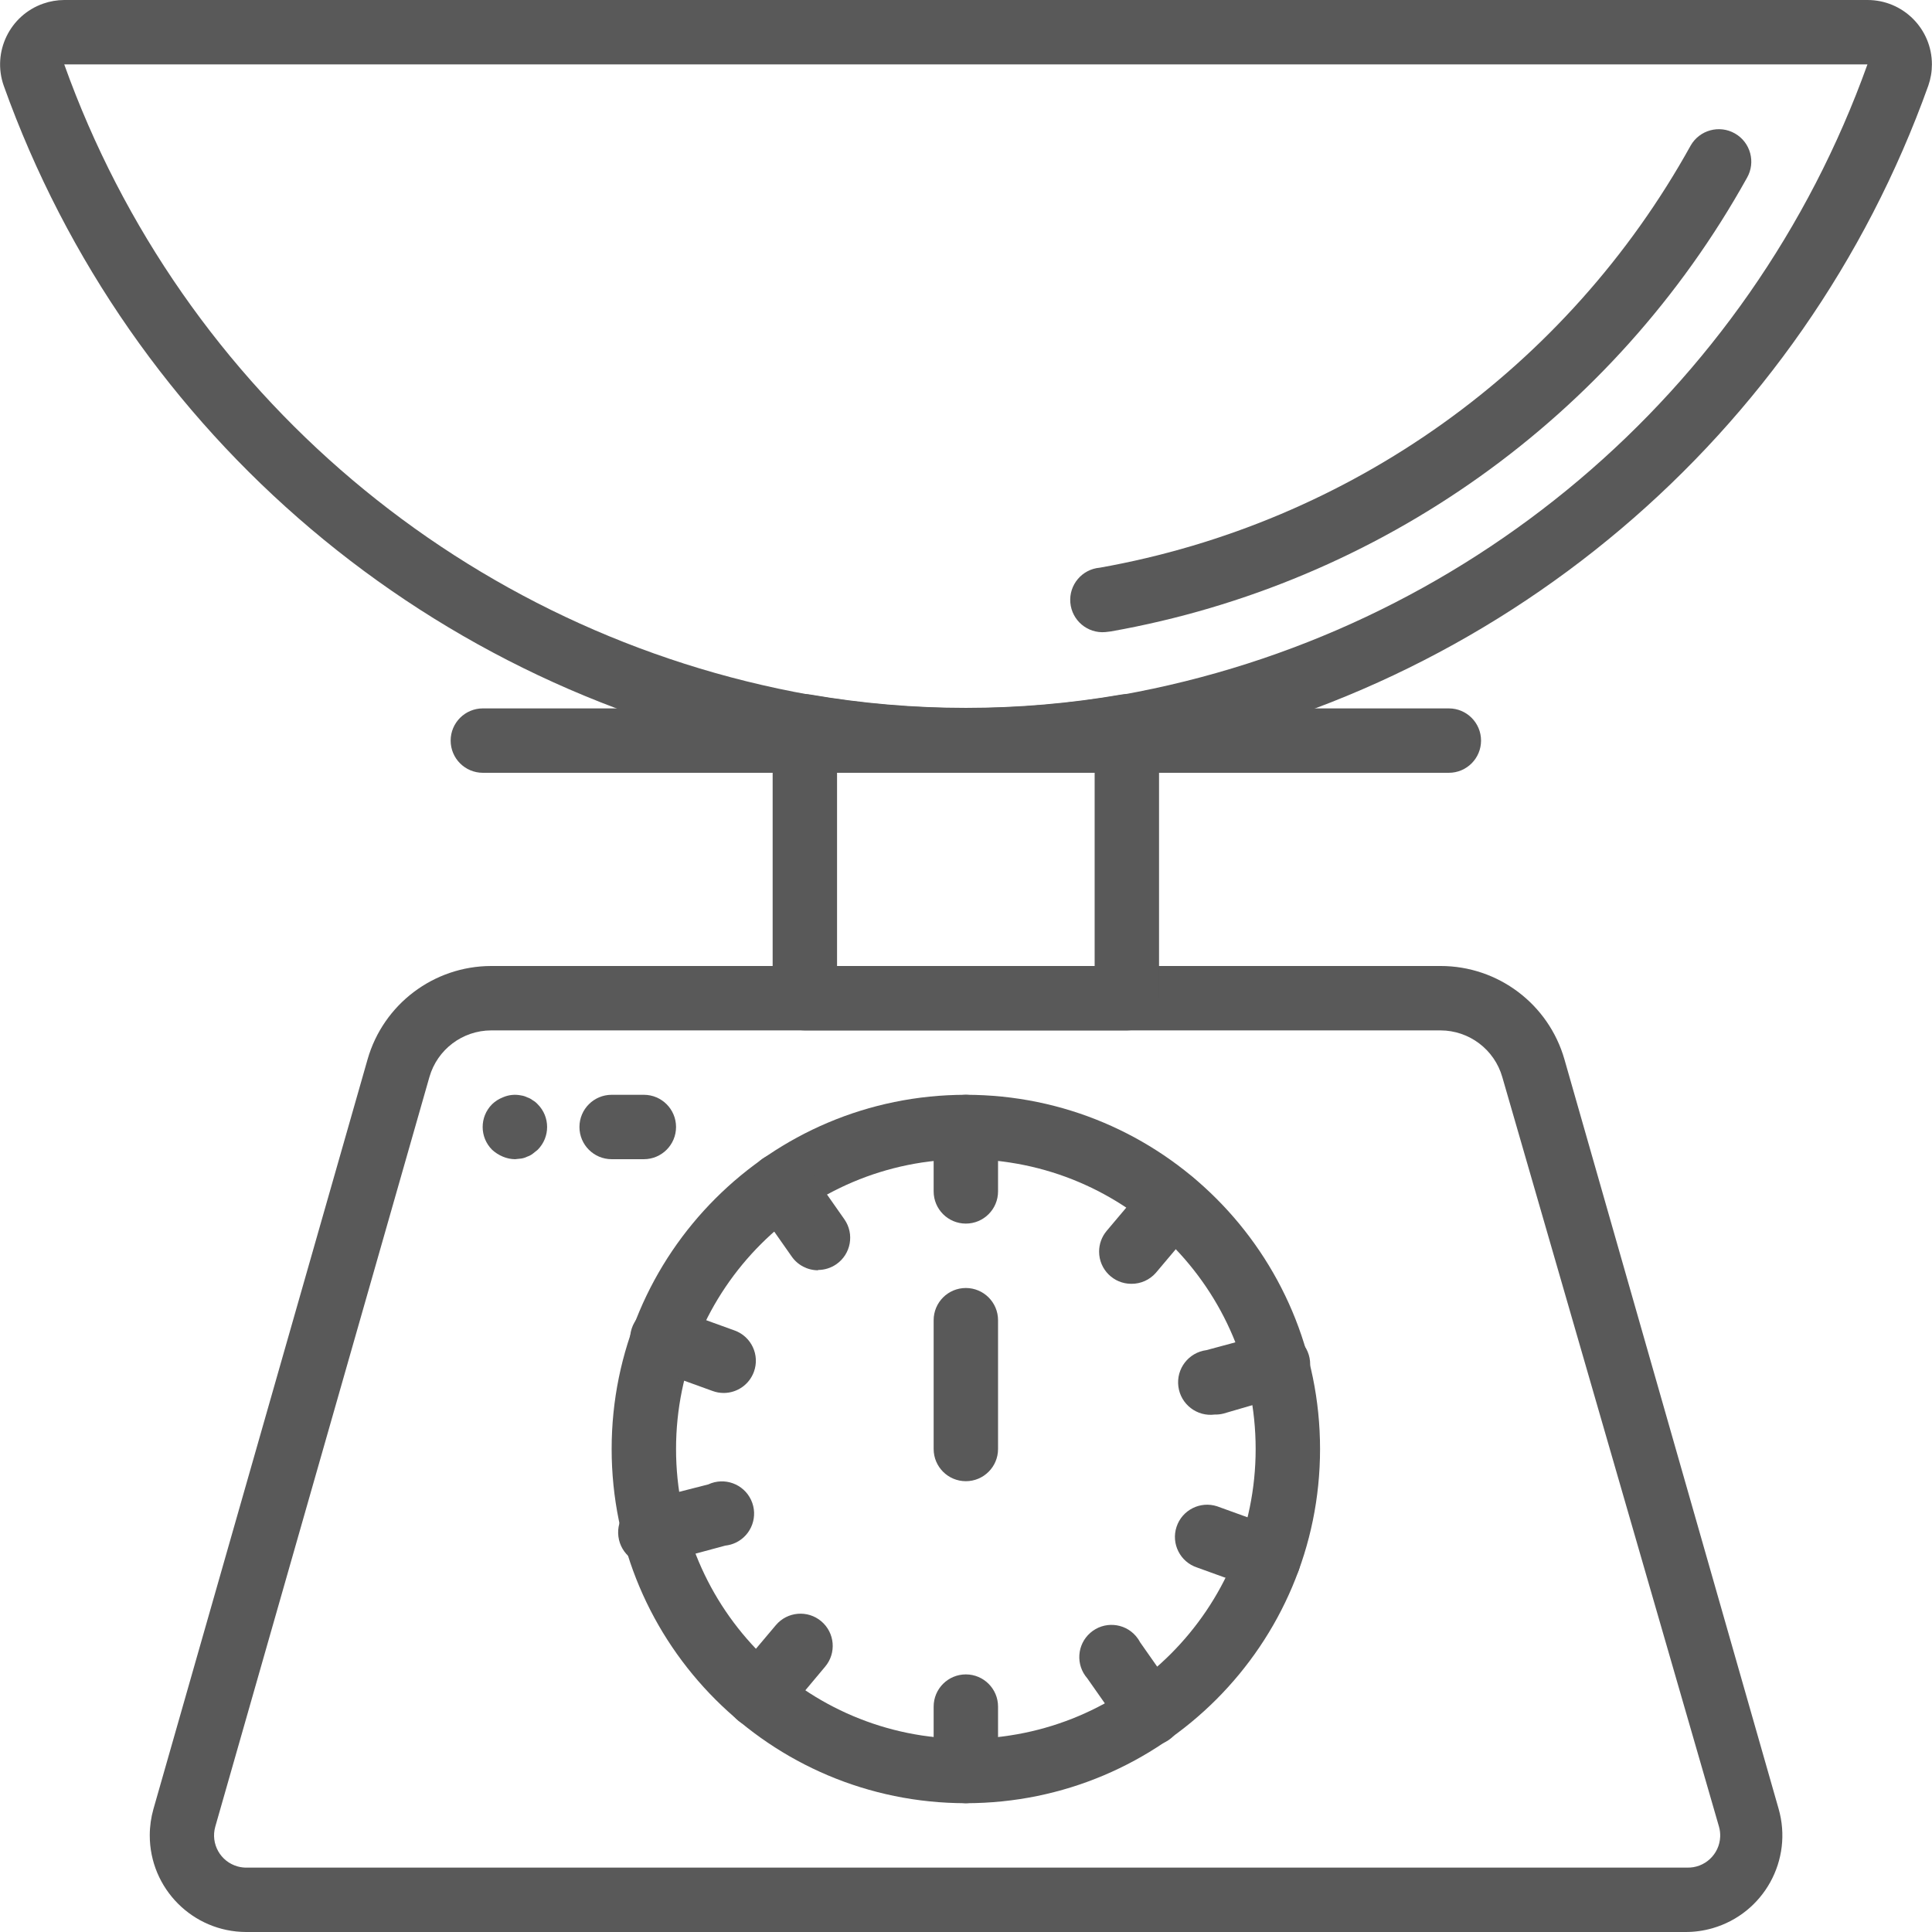 <?xml version="1.0" encoding="iso-8859-1"?>
<!-- Generator: Adobe Illustrator 19.0.0, SVG Export Plug-In . SVG Version: 6.00 Build 0)  -->
<svg xmlns="http://www.w3.org/2000/svg" xmlns:xlink="http://www.w3.org/1999/xlink" version="1.1" id="Capa_1" x="0px" y="0px" viewBox="0 0 512 512" style="enable-background:new 0 0 512 512;" xml:space="preserve" width="512px" height="512px">
<g>
	<g>
		<path d="M471.341,479.317l-56.747-198.571c-4.194-14.662-17.604-24.763-32.853-24.747H130.178    c-15.218,0.022-28.583,10.115-32.768,24.747L40.664,479.403c-0.642,2.26-0.97,4.598-0.975,6.948    C39.662,500.489,51.101,511.973,65.24,512h381.44c2.416,0.006,4.821-0.331,7.143-0.999    C467.41,507.089,475.253,492.904,471.341,479.317z M447.021,494.933H65.581c-0.887,0.033-1.774-0.072-2.629-0.313    c-4.537-1.276-7.181-5.988-5.905-10.525l56.747-198.656c2.092-7.316,8.775-12.362,16.384-12.373h251.563    c7.609,0.011,14.292,5.058,16.384,12.373l57.429,198.656c0.24,0.855,0.346,1.741,0.313,2.629    C455.691,491.434,451.731,495.109,447.021,494.933z" fill="#595959"/>
	</g>
</g>
<g>
	<g>
		<path d="M255.96,290.133c-51.841,0-93.867,42.026-93.867,93.867s42.026,93.867,93.867,93.867s93.867-42.026,93.867-93.867    S307.801,290.133,255.96,290.133z M255.96,460.8c-42.415,0-76.8-34.385-76.8-76.8s34.385-76.8,76.8-76.8    c42.415,0,76.8,34.385,76.8,76.8S298.375,460.8,255.96,460.8z" fill="#595959"/>
	</g>
</g>
<g>
	<g>
		<path d="M255.96,290.133c-4.713,0-8.533,3.82-8.533,8.533v17.067c0,4.713,3.82,8.533,8.533,8.533s8.533-3.82,8.533-8.533v-17.067    C264.493,293.954,260.673,290.133,255.96,290.133z" fill="#595959"/>
	</g>
</g>
<g>
	<g>
		<path d="M255.96,443.733c-4.713,0-8.533,3.821-8.533,8.533v17.067c0,4.713,3.82,8.533,8.533,8.533s8.533-3.82,8.533-8.533v-17.067    C264.493,447.554,260.673,443.733,255.96,443.733z" fill="#595959"/>
	</g>
</g>
<g>
	<g>
		<path d="M223.789,323.157l-9.813-13.995c-2.71-3.865-8.039-4.801-11.904-2.091c-3.865,2.71-4.801,8.039-2.091,11.904l9.813,13.995    c1.592,2.294,4.205,3.665,6.997,3.669v-0.085c1.734-0.003,3.425-0.534,4.85-1.522C225.514,332.346,226.475,327.03,223.789,323.157    z" fill="#595959"/>
	</g>
</g>
<g>
	<g>
		<path d="M311.938,449.195l-9.813-13.995c-0.312-0.599-0.695-1.159-1.139-1.668c-3.1-3.55-8.49-3.915-12.04-0.815    c-3.55,3.1-3.915,8.49-0.815,12.04l9.813,13.995c1.592,2.294,4.205,3.665,6.997,3.669v0.171c1.734-0.003,3.425-0.534,4.85-1.522    C313.663,458.384,314.625,453.067,311.938,449.195z" fill="#595959"/>
	</g>
</g>
<g>
	<g>
		<path d="M194.69,352.597l-16.043-5.803c-0.15-0.059-0.301-0.114-0.454-0.164c-4.475-1.477-9.301,0.953-10.778,5.429    c-1.477,4.475,0.953,9.301,5.429,10.778l16.043,5.803c0.93,0.338,1.912,0.511,2.901,0.512c3.587-0.004,6.788-2.251,8.011-5.622    C201.408,359.1,199.12,354.205,194.69,352.597z" fill="#595959"/>
	</g>
</g>
<g>
	<g>
		<path d="M339.074,405.163l-16.043-5.803c-0.15-0.059-0.301-0.114-0.454-0.164c-4.475-1.477-9.301,0.953-10.778,5.429    c-1.477,4.475,0.953,9.301,5.429,10.778l16.043,5.803c0.93,0.338,1.912,0.511,2.901,0.512c3.586-0.004,6.788-2.251,8.011-5.622    C345.792,411.665,343.504,406.771,339.074,405.163z" fill="#595959"/>
	</g>
</g>
<g>
	<g>
		<path d="M199.04,397.496c-1.999-4.268-7.079-6.108-11.347-4.109l-16.384,4.181c-4.713,0.613-8.037,4.93-7.424,9.643    c0.613,4.713,4.93,8.037,9.643,7.424c0.763-0.098,1.509-0.299,2.219-0.597l16.469-4.437c0.941-0.1,1.858-0.356,2.715-0.757    C199.199,406.844,201.038,401.764,199.04,397.496z" fill="#595959"/>
	</g>
</g>
<g>
	<g>
		<path d="M346.833,359.023c-1.381-4.506-6.154-7.039-10.66-5.658l-16.469,4.437c-4.713,0.613-8.037,4.93-7.424,9.643    s4.93,8.037,9.643,7.424c0.776,0.02,1.551-0.066,2.304-0.256l16.384-4.779c0.19-0.044,0.378-0.095,0.565-0.152    C345.681,368.301,348.214,363.529,346.833,359.023z" fill="#595959"/>
	</g>
</g>
<g>
	<g>
		<path d="M217.645,429.653c-3.605-3.04-8.992-2.581-12.032,1.024l-11.008,13.056c-1.385,1.577-2.141,3.609-2.122,5.707    c0.041,4.713,3.895,8.5,8.608,8.458c2.538,0.004,4.946-1.122,6.571-3.072l11.008-13.141    C221.709,438.08,221.25,432.693,217.645,429.653z" fill="#595959"/>
	</g>
</g>
<g>
	<g>
		<path d="M316.333,312.192c-3.605-3.063-9.011-2.624-12.075,0.981l-11.008,13.056c-1.28,1.537-1.98,3.475-1.977,5.475    c0.008,4.713,3.834,8.527,8.547,8.519c2.481,0.022,4.848-1.037,6.485-2.901l11.008-13.056    C320.378,320.661,319.938,315.255,316.333,312.192z" fill="#595959"/>
	</g>
</g>
<g>
	<g>
		<path d="M255.96,341.333c-4.713,0-8.533,3.82-8.533,8.533V384c0,4.713,3.82,8.533,8.533,8.533s8.533-3.82,8.533-8.533v-34.133    C264.493,345.154,260.673,341.333,255.96,341.333z" fill="#595959"/>
	</g>
</g>
<g>
	<g>
		<path d="M307.036,191.021c-0.802-4.644-5.216-7.759-9.861-6.957c-27.276,4.707-55.156,4.707-82.432,0    c-0.52-0.09-1.048-0.131-1.576-0.123c-4.712,0.069-8.477,3.944-8.408,8.657v71.936c0,4.713,3.821,8.533,8.533,8.533h85.333    c4.713,0,8.533-3.82,8.533-8.533v-71.936C307.167,192.069,307.126,191.542,307.036,191.021z M290.093,256h-68.267v-53.504    c22.655,3.025,45.612,3.025,68.267,0V256z" fill="#595959"/>
	</g>
</g>
<g>
	<g>
		<path d="M494.893,0H17.026c-1.895,0.008-3.775,0.331-5.564,0.956C2.565,4.067-2.127,13.801,0.984,22.699    c33.241,92.944,113.687,160.987,210.859,178.347c14.573,2.5,29.332,3.756,44.117,3.755c14.757-0.004,29.487-1.26,44.032-3.755    c97.228-17.32,177.744-85.366,211.029-178.347c0.635-1.816,0.958-3.726,0.956-5.649C511.968,7.624,504.319-0.01,494.893,0z     M297.176,184.149c-27.275,4.711-55.157,4.711-82.432,0C123.641,167.947,48.196,104.191,17.026,17.067h477.867    C463.678,104.159,388.255,167.897,297.176,184.149z" fill="#595959"/>
	</g>
</g>
<g>
	<g>
		<path d="M459.778,35.371c-4.124-2.356-9.377-0.924-11.733,3.2c-32.673,58.979-90.201,100.08-156.587,111.872    c-4.713,0.401-8.209,4.546-7.808,9.259c0.401,4.713,4.546,8.209,9.259,7.808l1.451-0.171    c71.44-12.652,133.378-56.817,168.619-120.235C465.335,42.98,463.902,37.727,459.778,35.371z" fill="#595959"/>
	</g>
</g>
<g>
	<g>
		<path d="M142.466,292.608c-0.37-0.407-0.802-0.752-1.28-1.024c-0.436-0.338-0.926-0.598-1.451-0.768    c-0.509-0.258-1.056-0.431-1.621-0.512c-1.635-0.346-3.337-0.166-4.864,0.512c-1.047,0.406-2.004,1.015-2.816,1.792    c-0.017,0.016-0.033,0.033-0.049,0.049c-3.319,3.346-3.297,8.749,0.049,12.068c0.83,0.752,1.783,1.358,2.816,1.792    c1.026,0.437,2.128,0.669,3.243,0.683l1.621-0.171c0.565-0.082,1.112-0.255,1.621-0.512c0.524-0.17,1.015-0.43,1.451-0.768    l1.28-1.024c0.017-0.016,0.033-0.033,0.049-0.049C145.835,301.33,145.813,295.927,142.466,292.608z" fill="#595959"/>
	</g>
</g>
<g>
	<g>
		<path d="M170.626,290.133h-8.533c-4.713,0-8.533,3.82-8.533,8.533c0,4.713,3.82,8.533,8.533,8.533h8.533    c4.713,0,8.533-3.82,8.533-8.533C179.159,293.953,175.339,290.133,170.626,290.133z" fill="#595959"/>
	</g>
</g>
<g>
	<g>
		<path d="M383.96,187.733h-256c-4.713,0-8.533,3.82-8.533,8.533s3.82,8.533,8.533,8.533h256c4.713,0,8.533-3.82,8.533-8.533    S388.673,187.733,383.96,187.733z" fill="#595959"/>
	</g>
</g>
<g>
</g>
<g>
</g>
<g>
</g>
<g>
</g>
<g>
</g>
<g>
</g>
<g>
</g>
<g>
</g>
<g>
</g>
<g>
</g>
<g>
</g>
<g>
</g>
<g>
</g>
<g>
</g>
<g>
</g>
</svg>
